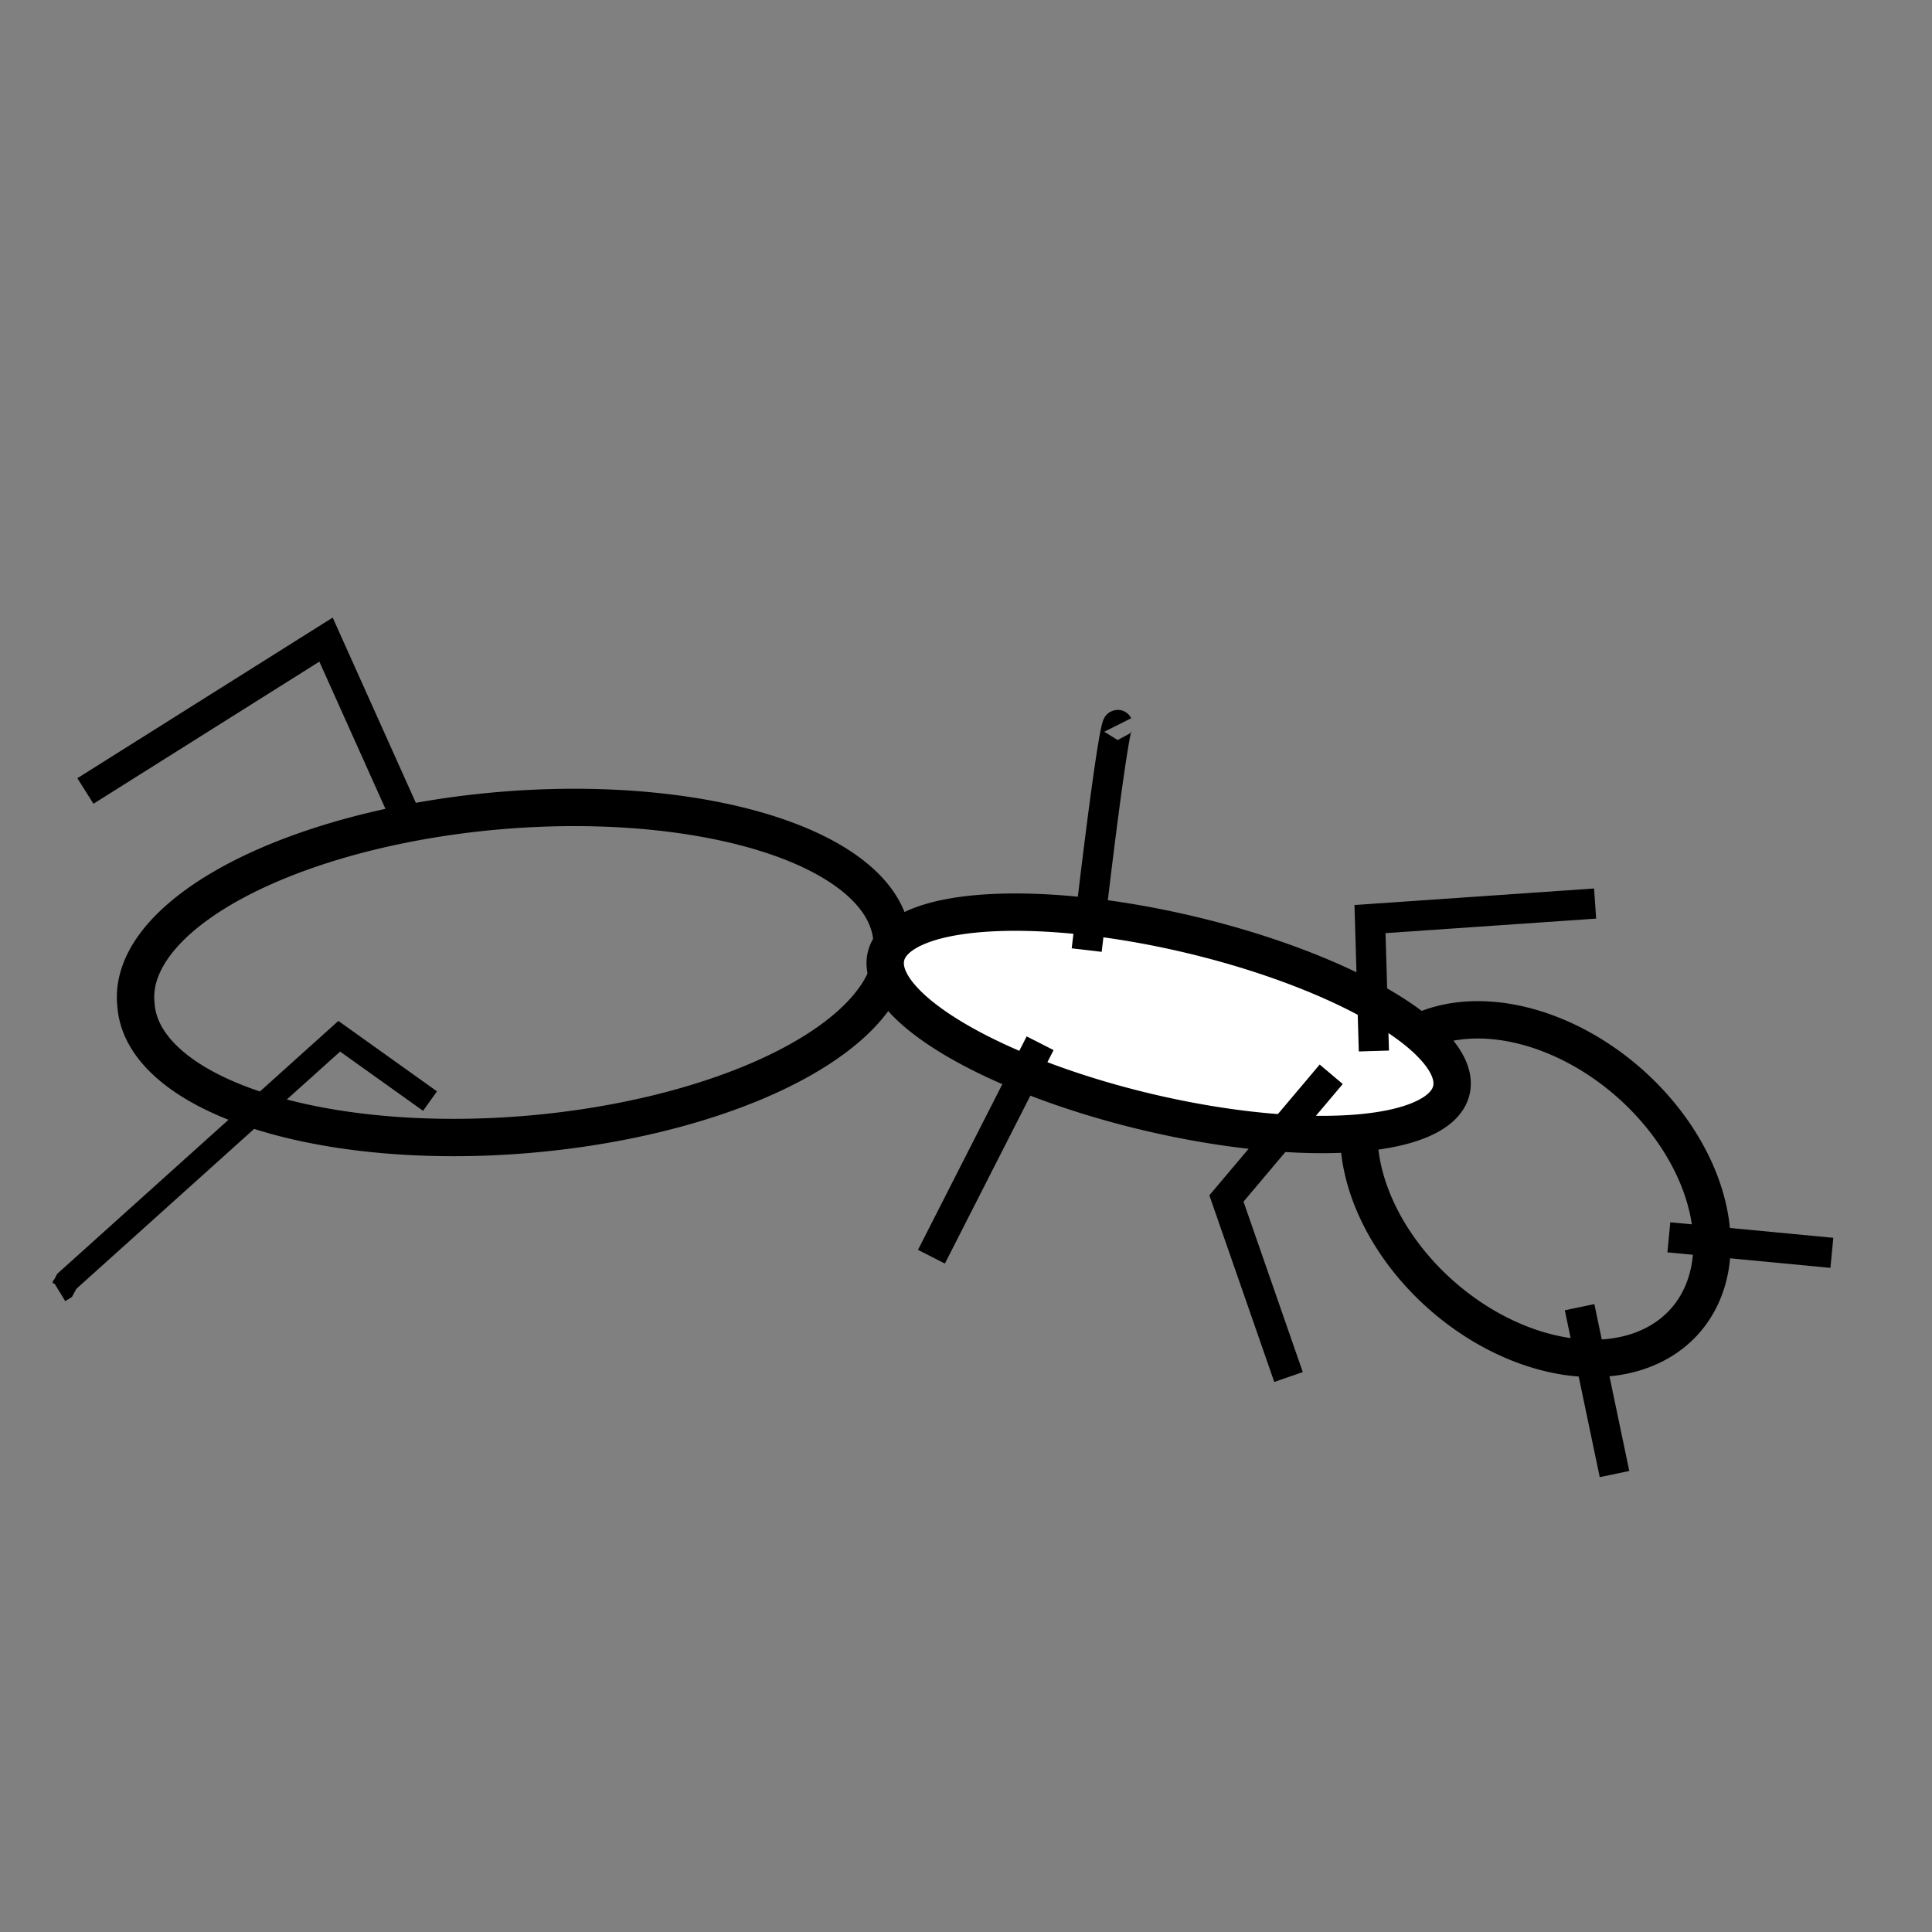 <?xml version="1.0" encoding="UTF-8" standalone="no"?>
<!-- Created with Inkscape (http://www.inkscape.org/) -->

<svg
   xmlns:osb="http://www.openswatchbook.org/uri/2009/osb"
   xmlns:dc="http://purl.org/dc/elements/1.1/"
   xmlns:cc="http://creativecommons.org/ns#"
   xmlns:rdf="http://www.w3.org/1999/02/22-rdf-syntax-ns#"
   xmlns:svg="http://www.w3.org/2000/svg"
   xmlns="http://www.w3.org/2000/svg"
   xmlns:sodipodi="http://sodipodi.sourceforge.net/DTD/sodipodi-0.dtd"
   xmlns:inkscape="http://www.inkscape.org/namespaces/inkscape"
   width="64px"
   height="64px"
   id="svg2985"
   version="1.1"
   inkscape:version="0.48.4 r9939"
   sodipodi:docname="New document 2">
  <rect width="100%" height="100%" fill="#808080" stroke="none"/>
  <defs
     id="defs2987">
    <linearGradient
       id="linearGradient3769"
       osb:paint="solid">
      <stop
         style="stop-color:#ffffff;stop-opacity:1;"
         offset="0"
         id="stop3771" />
    </linearGradient>
  </defs>
  <sodipodi:namedview
     id="base"
     pagecolor="#ffffff"
     bordercolor="#666666"
     borderopacity="1.0"
     inkscape:pageopacity="0.0"
     inkscape:pageshadow="2"
     inkscape:zoom="7.7781746"
     inkscape:cx="6.2631544"
     inkscape:cy="34.336383"
     inkscape:current-layer="layer1"
     showgrid="true"
     inkscape:document-units="px"
     inkscape:grid-bbox="true"
     inkscape:window-width="1553"
     inkscape:window-height="851"
     inkscape:window-x="0"
     inkscape:window-y="25"
     inkscape:window-maximized="1" />
  <g
     id="layer1"
     inkscape:label="Layer 1"
     inkscape:groupmode="layer">
    <path
       sodipodi:type="arc"
       style="fill:none;stroke:#000000;stroke-width:1px;stroke-linecap:butt;stroke-linejoin:miter;stroke-opacity:1"
       id="path2993"
       sodipodi:cx="23.398806"
       sodipodi:cy="31.537371"
       sodipodi:rx="10.156625"
       sodipodi:ry="4.3069229"
       d="m 33.555,31.537 a 10.157,4.307 0 1 1 -20.313,0 10.157,4.307 0 1 1 20.313,0 z"
       transform="matrix(1.233,-0.104,0.104,1.233,-15.104,-4.237)" />
    <path
       sodipodi:type="arc"
       style="fill:none;stroke:#000000;stroke-width:1px;stroke-linecap:butt;stroke-linejoin:miter;stroke-opacity:1"
       id="path2997"
       sodipodi:cx="51.361664"
       sodipodi:cy="44.650986"
       sodipodi:rx="5.3354421"
       sodipodi:ry="3.7926636"
       d="m 56.697,44.651 a 5.335,3.793 0 1 1 -10.671,0 5.335,3.793 0 1 1 10.671,0 z"
       transform="matrix(0.93,0.817,-0.817,0.93,39.576,-44.097)" />
    <path
       sodipodi:type="arc"
       style="fill:#ffffff;fill-opacity:1;stroke:#000000;stroke-width:1px;stroke-linecap:butt;stroke-linejoin:miter;stroke-opacity:1"
       id="path2995"
       sodipodi:cx="31.69124"
       sodipodi:cy="35.201469"
       sodipodi:rx="7.7781744"
       sodipodi:ry="2.4427326"
       d="m 39.469,35.201 a 7.778,2.443 0 1 1 -15.556,0 7.778,2.443 0 1 1 15.556,0 z"
       transform="matrix(1.204,0.285,-0.285,1.204,10.59,-17.515)" />
    <path
       style="fill:none;stroke:#000000;stroke-width:0.793px;stroke-linecap:butt;stroke-linejoin:miter;stroke-opacity:1"
       d="m 14.245,36.475 c -3.008,-2.148 -3.008,-2.148 -3.008,-2.148 L 2.215,42.443 2.085,42.682 1.954,42.762"
       id="path3775"
       inkscape:connector-curvature="0" />
    <path
       style="fill:none;stroke:#000000;stroke-width:1px;stroke-linecap:butt;stroke-linejoin:miter;stroke-opacity:1"
       d="m 13.628,27.488 c -2.828,-6.3 -2.828,-6.3 -2.828,-6.3 l -7.971,5.014"
       id="path3779"
       inkscape:connector-curvature="0" />
    <path
       style="fill:none;stroke:#000000;stroke-width:1px;stroke-linecap:butt;stroke-linejoin:miter;stroke-opacity:1"
       d="m 44.098,35.587 -3.471,4.114 2.057,5.914 m 2.828,-10.799 -0.129,-4.371 7.457,-0.514 m -0.514,13.371 1.157,5.528 m 1.8,-7.842 5.4,0.514"
       id="path3787"
       inkscape:connector-curvature="0"
       sodipodi:nodetypes="cccccccccc" />
    <path
       style="fill:none;stroke:#000000;stroke-width:1px;stroke-linecap:butt;stroke-linejoin:miter;stroke-opacity:1"
       d="m 35.998,31.473 c 0.9,-7.714 1.029,-7.457 1.029,-7.457"
       id="path3791"
       inkscape:connector-curvature="0" />
    <path
       style="fill:none;stroke:#000000;stroke-width:1px;stroke-linecap:butt;stroke-linejoin:miter;stroke-opacity:1"
       d="m 34.455,34.559 c -3.6,7.071 -3.6,7.071 -3.6,7.071"
       id="path3793"
       inkscape:connector-curvature="0" />
  </g>
</svg>
